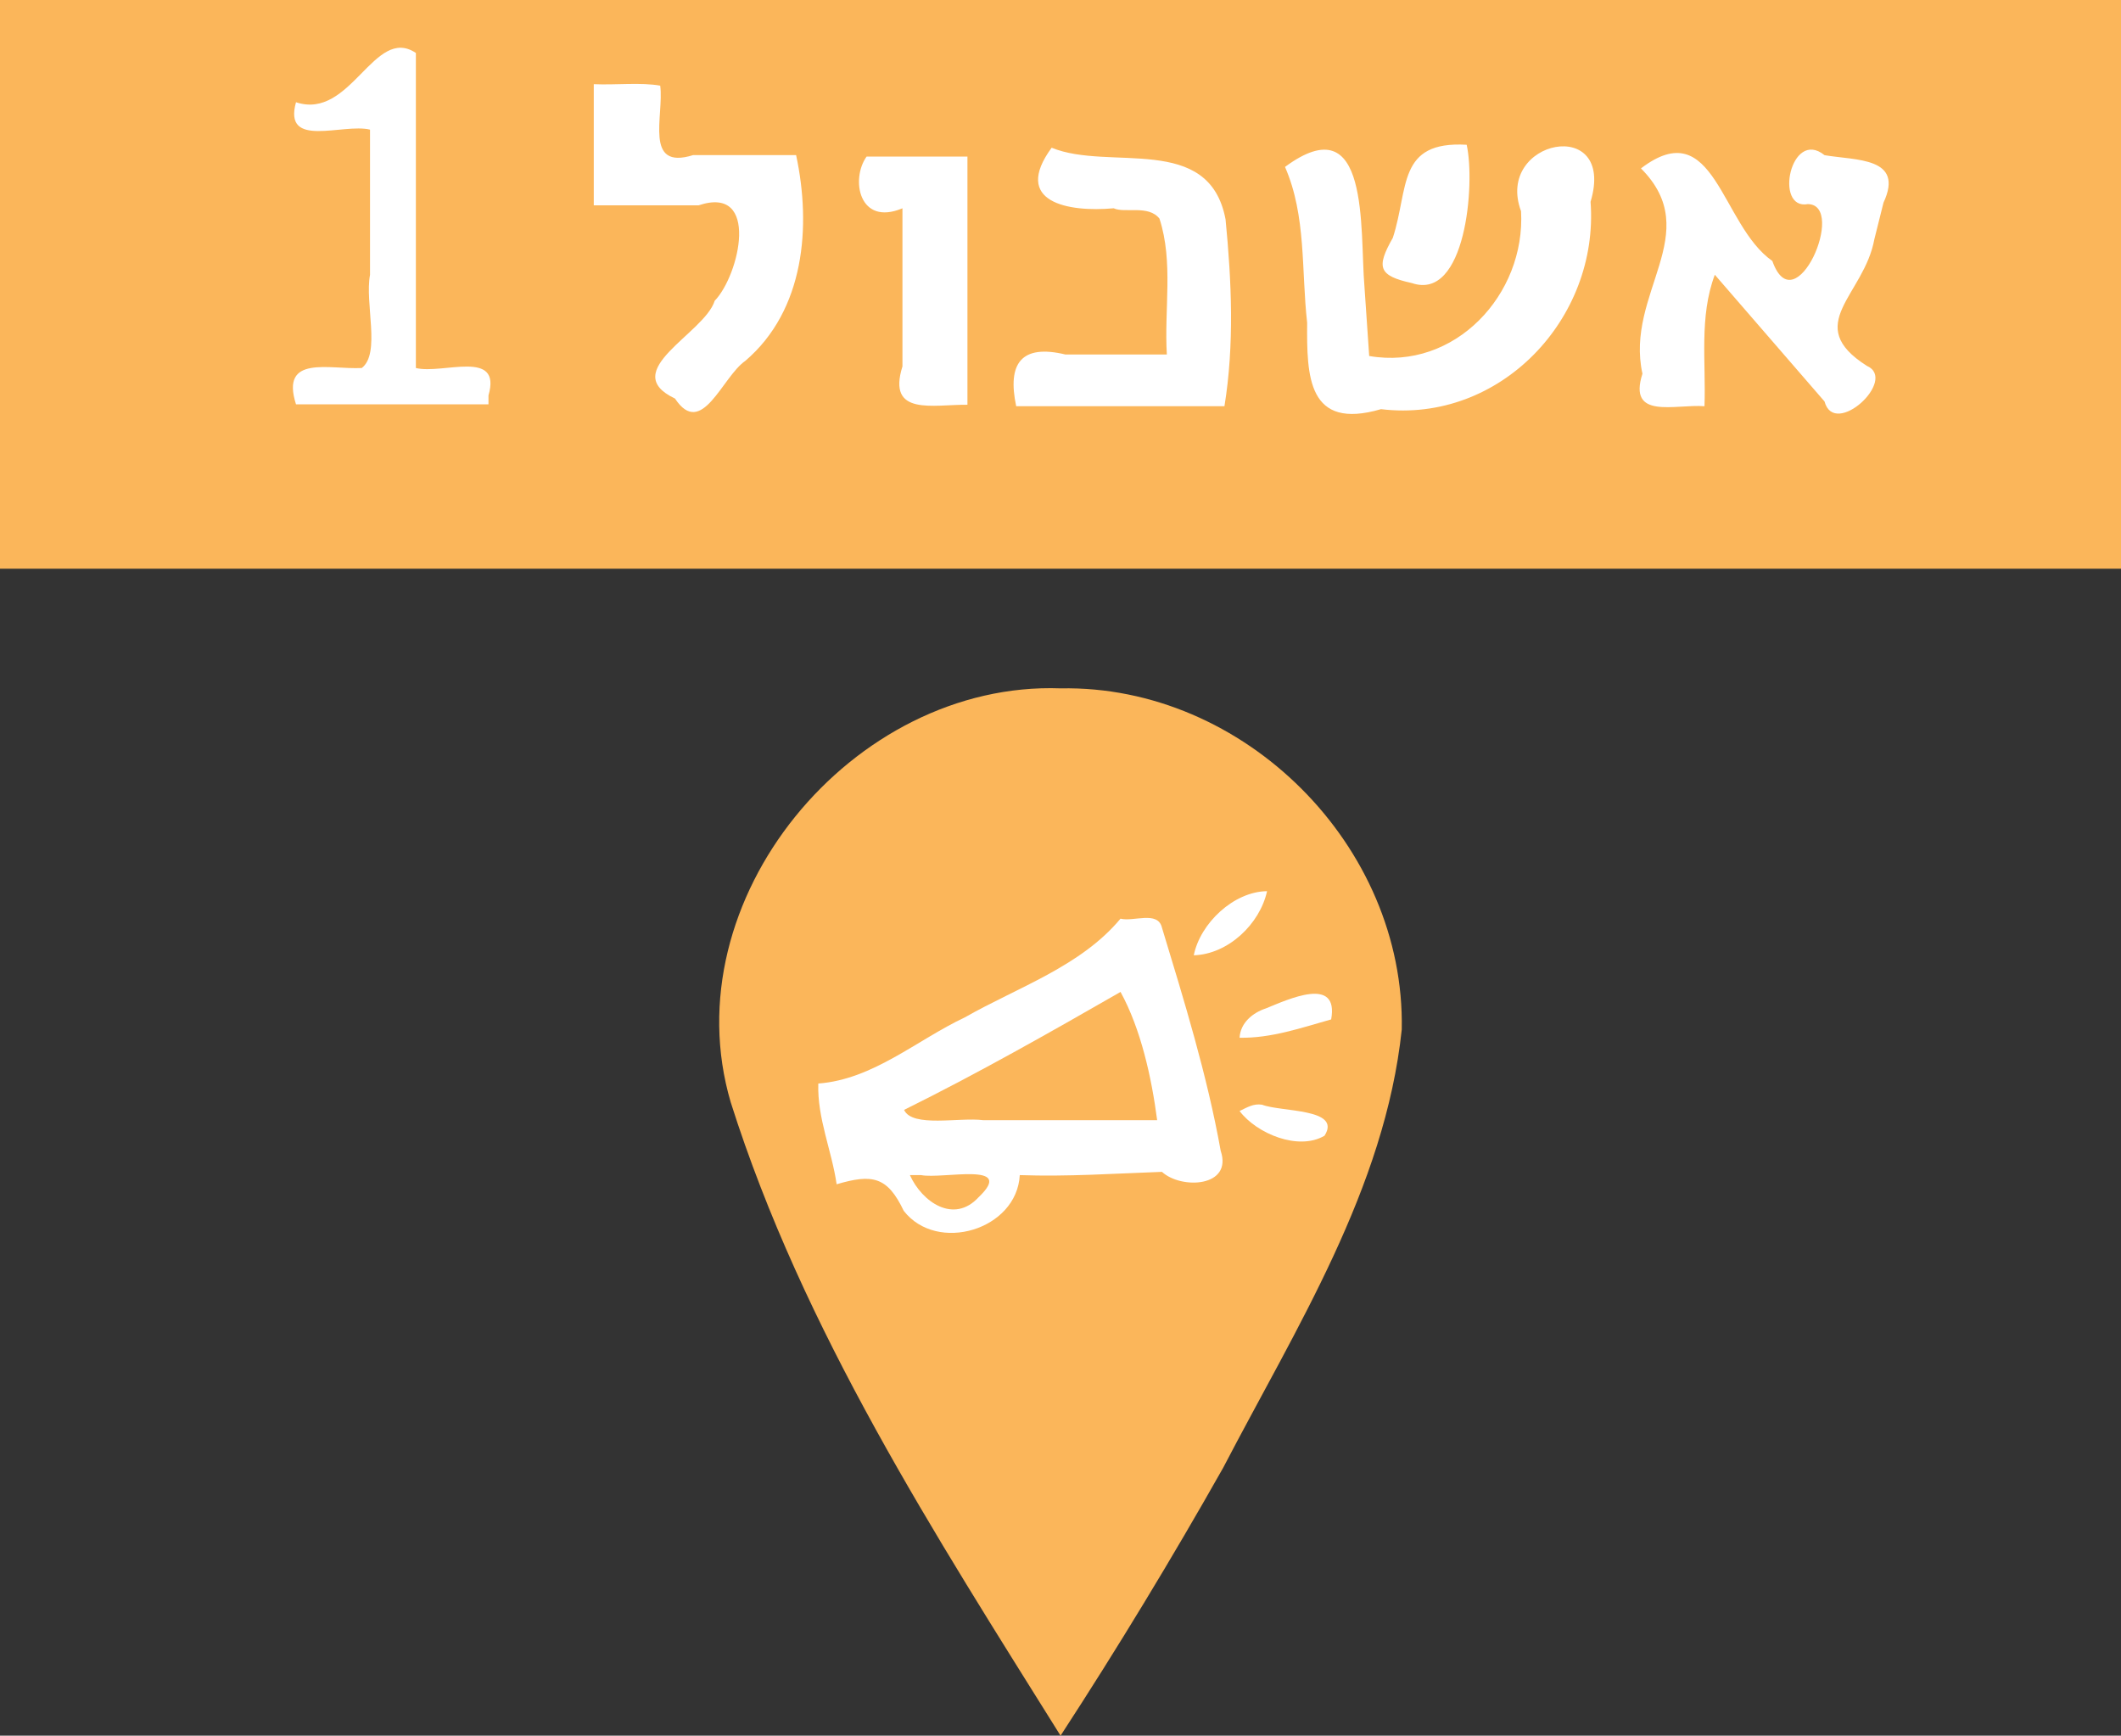 <?xml version="1.0" encoding="UTF-8" standalone="no"?>
<svg
   xmlns:dc="http://purl.org/dc/elements/1.1/"
   xmlns:cc="http://creativecommons.org/ns#"
   xmlns:rdf="http://www.w3.org/1999/02/22-rdf-syntax-ns#"
   xmlns:svg="http://www.w3.org/2000/svg"
   xmlns="http://www.w3.org/2000/svg"
   xmlns:xlink="http://www.w3.org/1999/xlink"
   version="1.1"
   x="0px"
   y="0px"
   viewBox="0 0 143.6 117.5"
   xml:space="preserve"
   id="svg2"
   width="143.6"
   height="117.5"><rect x="0" y="0" width="143.6" height="117.5" fill="#333333" stroke="none"/><defs
     id="defs1010"><defs
       id="defs884"><rect
         id="SVGID_63_"
         x="-128.6"
         y="136.4"
         width="1105.5"
         height="1672.2" /></defs><clipPath
       id="SVGID_64_"><use
         xlink:href="#SVGID_63_"
         style="overflow:visible"
         id="use888"
         x="0"
         y="0"
         width="100%"
         height="100%" /></clipPath></defs><style
     type="text/css"
     id="style4">
	.st0{display:none;}
	.st1{display:inline;fill:#B5B0C1;}
	.st2{display:inline;fill:#FFFFFF;}
	.st3{display:inline;fill:none;stroke:#141032;stroke-width:0.25;}
	.st4{display:inline;fill:#43255C;}
	.st5{display:inline;}
	.st6{clip-path:url(#SVGID_2_);fill:none;stroke:#141032;stroke-width:0.25;}
	.st7{display:inline;fill:none;stroke:#141032;stroke-width:0.5;}
	.st8{display:inline;fill:#99AC64;}
	.st9{clip-path:url(#SVGID_4_);fill:none;stroke:#141032;stroke-width:0.25;}
	.st10{clip-path:url(#SVGID_6_);fill:#43255C;}
	.st11{clip-path:url(#SVGID_8_);fill:#FBB65A;}
	.st12{clip-path:url(#SVGID_8_);fill:none;stroke:#141032;stroke-width:0.5;stroke-miterlimit:10;}
	.st13{display:inline;fill:#F7D685;}
	.st14{clip-path:url(#SVGID_10_);fill:#141032;}
	.st15{display:inline;fill:#141032;}
	.st16{display:inline;fill:none;stroke:#231F20;stroke-width:0.25;}
	.st17{clip-path:url(#SVGID_12_);fill:#141032;}
	.st18{clip-path:url(#SVGID_12_);fill:#FFFFFF;}
	.st19{clip-path:url(#SVGID_14_);fill:#141032;}
	.st20{clip-path:url(#SVGID_14_);fill:#FFFFFF;}
	.st21{display:inline;fill:#D81278;}
	.st22{clip-path:url(#SVGID_16_);fill:#141032;}
	.st23{clip-path:url(#SVGID_18_);fill:#141032;}
	.st24{clip-path:url(#SVGID_18_);fill:#FFFFFF;}
	.st25{clip-path:url(#SVGID_20_);fill:#141032;}
	.st26{clip-path:url(#SVGID_22_);fill:#141032;}
	.st27{clip-path:url(#SVGID_24_);fill:#FFFFFF;}
	.st28{clip-path:url(#SVGID_26_);fill:#FFFFFF;}
	.st29{clip-path:url(#SVGID_28_);fill:#141032;}
	.st30{clip-path:url(#SVGID_30_);fill:#141032;}
	.st31{clip-path:url(#SVGID_32_);fill:#FFFFFF;}
	.st32{clip-path:url(#SVGID_34_);fill:#FFFFFF;}
	.st33{display:inline;fill:#8ACDAB;}
	.st34{clip-path:url(#SVGID_36_);fill:#141032;}
	.st35{clip-path:url(#SVGID_38_);fill:#FFFFFF;}
	.st36{fill:#B5B0C1;}
	.st37{fill:#2BC0D6;}
	.st38{fill:#FFFFFF;}
	.st39{fill:none;stroke:#141032;stroke-width:0.25;}
	.st40{clip-path:url(#SVGID_40_);fill:none;stroke:#141032;stroke-width:0.25;}
	.st41{clip-path:url(#SVGID_42_);fill:none;stroke:#141032;stroke-width:0.25;}
	.st42{clip-path:url(#SVGID_44_);fill:none;stroke:#141032;stroke-width:0.25;}
	.st43{clip-path:url(#SVGID_46_);fill:none;stroke:#141032;stroke-width:0.25;}
	.st44{fill:none;stroke:#141032;stroke-width:0.5;}
	.st45{clip-path:url(#SVGID_48_);fill:#FFFFFF;}
	.st46{clip-path:url(#SVGID_48_);fill:none;stroke:#141032;stroke-width:0.5;}
	.st47{clip-path:url(#SVGID_50_);fill:#2BC0D6;}
	.st48{fill:#F7D685;}
	.st49{fill:#141032;}
	.st50{clip-path:url(#SVGID_52_);fill:#141032;}
	.st51{clip-path:url(#SVGID_54_);fill:#141032;}
	.st52{clip-path:url(#SVGID_54_);fill:#FFFFFF;}
	.st53{clip-path:url(#SVGID_56_);fill:#141032;}
	.st54{clip-path:url(#SVGID_56_);fill:#FFFFFF;}
	.st55{clip-path:url(#SVGID_58_);fill:#141032;}
	.st56{clip-path:url(#SVGID_58_);fill:#FFFFFF;}
	.st57{clip-path:url(#SVGID_60_);fill:#141032;}
	.st58{font-family:'Alef-Bold';}
	.st59{font-size:33.113px;}
	.st60{clip-path:url(#SVGID_64_);fill:#141032;}
	.st61{clip-path:url(#SVGID_68_);fill:#141032;}
	.st62{clip-path:url(#SVGID_70_);}
	.st63{clip-path:url(#SVGID_74_);fill:#141032;}
	.st64{clip-path:url(#SVGID_76_);}
	.st65{clip-path:url(#SVGID_80_);fill:#141032;}
	.st66{clip-path:url(#SVGID_80_);fill:#FFFFFF;}
	.st67{clip-path:url(#SVGID_82_);fill:#141032;}
	.st68{clip-path:url(#SVGID_82_);fill:#FFFFFF;}
</style><path
     id="rect780"
     d="M 0,38.5 C 0,25.667 0,12.833 0,0 c 47.867,0 95.733,0 143.6,0 0,12.833 0,25.667 0,38.5 -47.867,0 -95.733,0 -143.6,0 z"
     style="fill:#fbb65a;fill-opacity:1" /><path
     id="text878"
     d="m 33.072,27.371 c -4.344,0 -8.688,0 -13.032,0 -1.081,-3.384 2.263,-2.344 4.453,-2.458 1.296,-0.993 0.193,-4.385 0.559,-6.309 0,-3.276 0,-6.552 0,-9.828 -1.839,-0.45 -5.902,1.323 -5.012,-1.855 3.729,1.244 5.288,-5.241 8.117,-3.335 0,7.109 0,14.218 0,21.327 1.81,0.447 5.835,-1.322 4.915,1.855 l 0,0.371 0,0.231 z"
     style="font-size:33.113px;font-family:Alef-Bold;fill:#ffffff;fill-opacity:1" /><path
     id="path880"
     d="m 44.7,5.8 c 0.265,2.044 -1.129,5.747 2.227,4.7 2.324,0 4.649,0 6.973,0 1.034,4.817 0.582,10.494 -3.441,13.931 -1.571,1.084 -2.945,5.294 -4.758,2.55 -3.933,-1.864 1.997,-4.396 2.687,-6.619 1.684,-1.743 3.088,-7.858 -1.085,-6.463 -2.367,0 -4.735,0 -7.102,0 0,-2.733 0,-5.467 0,-8.2 1.453,0.067 3.218,-0.134 4.5,0.1 z m 20.8,4.8 c 0,5.6 0,11.2 0,16.8 -2.306,-0.027 -5.468,0.803 -4.4,-2.598 0,-3.567 0,-7.135 0,-10.702 -2.929,1.236 -3.53,-1.954 -2.429,-3.5 2.276,0 4.553,0 6.829,0 z m 9.9,3.5 c -3.085,0.281 -6.901,-0.41 -4.2,-4.1 3.907,1.608 10.662,-1.032 11.775,4.85 0.409,4.179 0.602,8.491 -0.075,12.65 -4.7,0 -9.4,0 -14.1,0 -0.613,-2.893 0.336,-4.224 3.34,-3.5 2.287,0 4.573,0 6.86,0 -0.188,-3.06 0.456,-6.268 -0.5,-9.2 -0.747,-0.95 -2.339,-0.35 -3.1,-0.7 z m 17.3,10 c 5.799,1.005 10.596,-4.169 10.281,-9.802 -1.805,-4.847 6.467,-6.53 4.706,-0.636 0.591,7.918 -6.138,15.012 -14.187,14.037 -4.976,1.455 -5.029,-2.232 -5.001,-5.852 C 88.098,18.323 88.452,14.619 87,11.3 c 5.778,-4.267 5.053,4.257 5.378,8.092 0.107,1.569 0.215,3.139 0.322,4.708 z m 1.6,-8 c 1.094,-3.352 0.28,-6.57 5,-6.3 0.592,2.664 -0.072,10.6 -3.704,9.365 C 93.327,18.666 93.16,18.107 94.3,16.1 Z m 32.6,0.1 c -0.69,3.797 -4.912,5.769 -0.507,8.567 2.123,0.927 -2.19,4.934 -2.865,2.411 C 121.052,24.319 118.576,21.459 116.1,18.6 c -1.071,2.839 -0.59,5.929 -0.7,8.9 -1.978,-0.155 -5.21,0.943 -4.2,-2.2 -1.2,-5.455 4.278,-9.508 -0.1,-13.9 4.988,-3.799 5.388,3.818 8.895,6.268 1.538,4.353 5.065,-3.806 2.407,-3.851 -2.308,0.428 -1.171,-5.165 1.128,-3.312 2.115,0.363 5.431,0.123 3.99,3.215 -0.207,0.827 -0.413,1.653 -0.62,2.48 z"
     style="fill:#ffffff;fill-opacity:1" /><path
     transform="matrix(0,-1,1,0,-475.596,743)"
     id="path890"
     d="M 673.3,570.5 C 662.526,569.362 653.056,563.313 643.635,558.409 637.477,554.93 631.428,551.258 625.5,547.4 c 13.649,-8.529 27.43,-17.438 42.878,-22.331 13.709,-4.044 28.529,8.251 28.022,22.331 0.239,12.434 -10.649,23.347 -23.1,23.1 z"
     clip-path="url(#SVGID_64_)"
     style="fill:#fbb65a;fill-opacity:1" /><g
     id="g4679-4"
     transform="matrix(1.253,0,0,1.253,-451.131,-293.88)"><path
       id="path6-3"
       d="m 424.545,286.154 c 1.855,-0.058 3.57,-1.686 3.959,-3.464 -1.801,0.017 -3.615,1.737 -3.959,3.464 z m -3.959,-1.979 c -2.152,2.583 -5.548,3.701 -8.412,5.333 -2.602,1.226 -4.954,3.352 -7.917,3.574 -0.063,1.872 0.727,3.617 0.99,5.443 1.934,-0.573 2.747,-0.413 3.624,1.433 1.807,2.324 6.112,1.029 6.272,-1.928 2.564,0.091 5.153,-0.085 7.682,-0.176 1.047,0.96 3.835,0.827 3.174,-1.137 -0.732,-4.086 -1.972,-8.1 -3.175,-12.061 -0.223,-0.924 -1.542,-0.3 -2.238,-0.481 z"
       style="fill:#ffffff;stroke:none" /><path
       id="path8-6"
       d="m 420.587,288.133 c -3.841,2.206 -7.732,4.411 -11.696,6.373 0.441,0.97 2.986,0.391 4.27,0.555 3.135,0 6.27,0 9.405,0 -0.304,-2.316 -0.88,-4.922 -1.979,-6.928 z"
       style="opacity:1;fill:#fbb65a;fill-opacity:1;stroke:none" /><path
       id="path10-3"
       d="m 427.02,290.608 c 1.702,0.033 3.331,-0.535 4.948,-0.99 0.431,-2.379 -2.341,-1.073 -3.517,-0.599 -0.723,0.237 -1.386,0.781 -1.432,1.589 m 0,3.959 c 0.929,1.231 3.196,2.163 4.591,1.333 0.951,-1.49 -2.353,-1.272 -3.375,-1.674 -0.471,-0.074 -0.807,0.148 -1.216,0.341 z"
       style="fill:#ffffff;stroke:none" /><path
       id="path12-1"
       d="m 409.206,298.03 c 0.655,1.455 2.374,2.649 3.711,1.196 2.051,-1.952 -1.932,-0.969 -3.108,-1.196 -0.201,0 -0.402,0 -0.603,0 z"
       style="fill:#fbb65a;fill-opacity:1;stroke:none" /></g></svg>